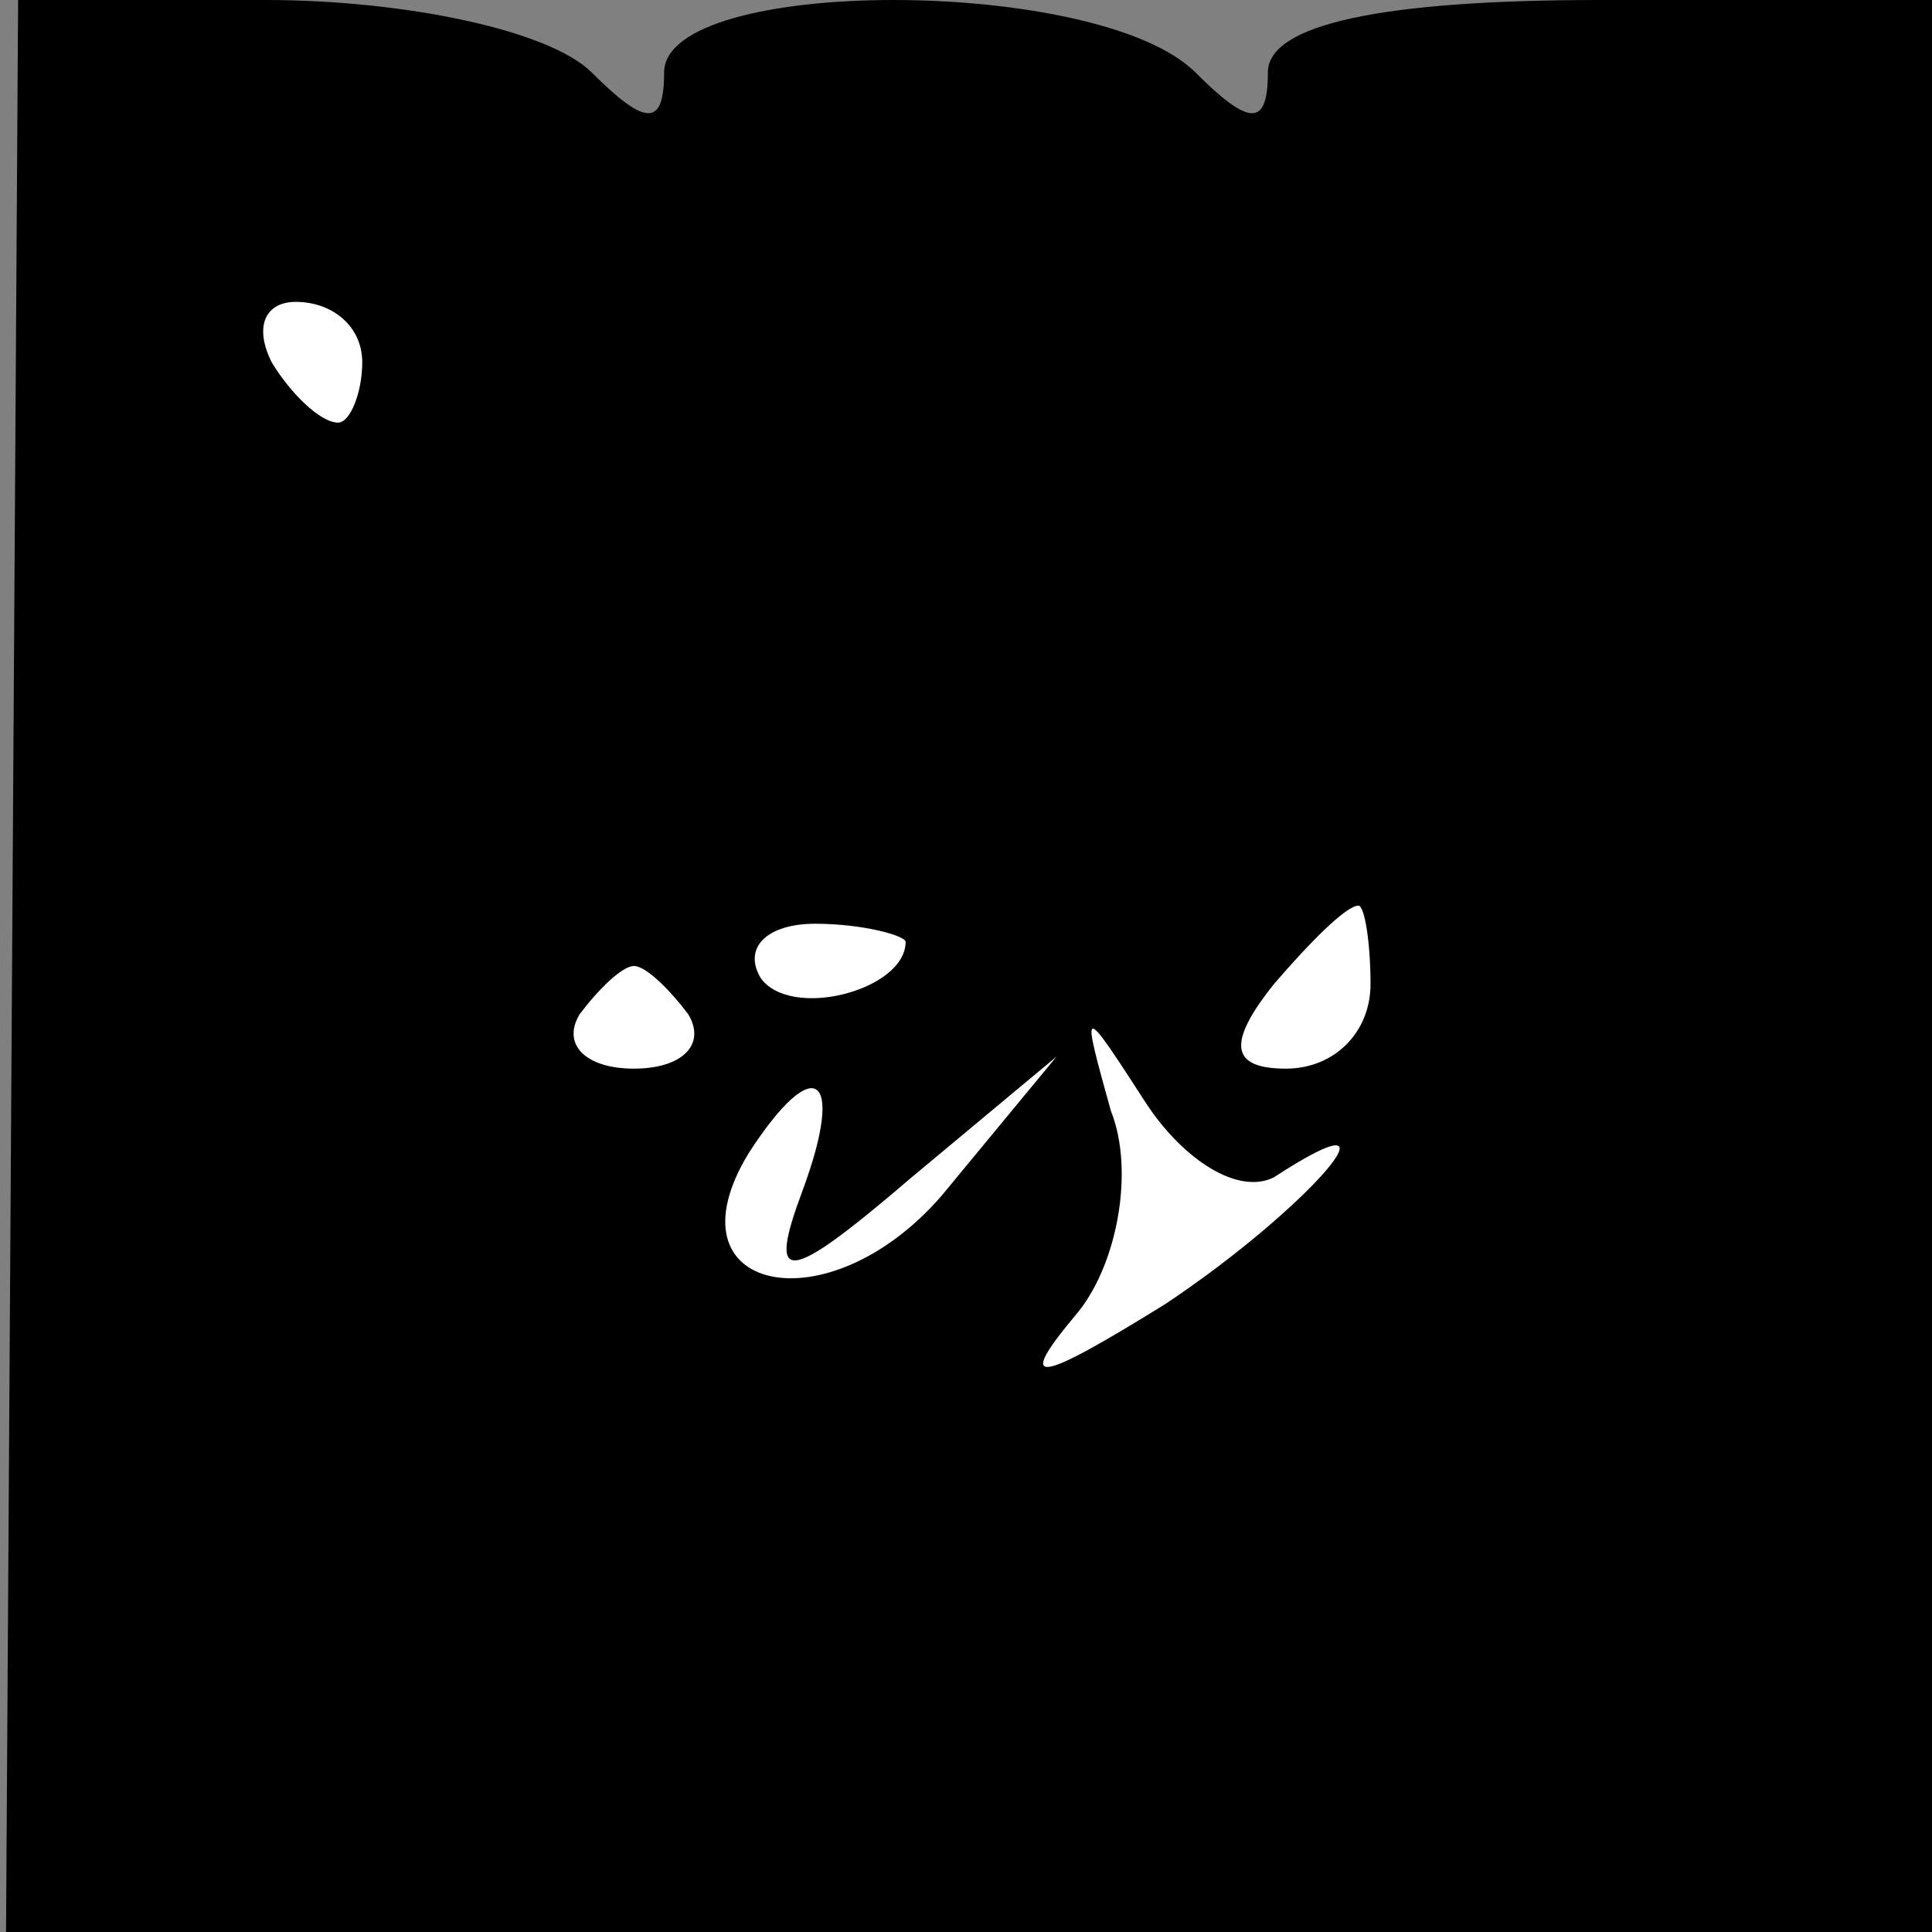 <?xml version="1.0" standalone="no"?>
<!DOCTYPE svg PUBLIC "-//W3C//DTD SVG 20010904//EN"
 "http://www.w3.org/TR/2001/REC-SVG-20010904/DTD/svg10.dtd">
<svg version="1.0" xmlns="http://www.w3.org/2000/svg"
 width="32pt" height="32pt" viewBox="0 0 32 32"
 preserveAspectRatio="xMidYMid meet">
<rect x="0" y="0" width="32" height="32" fill="#808080" stroke="none"/>
<g transform="translate(0,32) scale(0.1,-0.1)"
fill="#000000" stroke="none">
<path fill="#000000" stroke="none" d="M2 160 l-1 -160 160 0 159 0 0 160 0
160 -55 0 c-36 0 -55 -4 -55 -12 0 -9 -3 -9 -12 0 -16 16 -88 16 -88 0 0 -9
-3 -9 -12 0 -7 7 -31 12 -54 12 l-41 0 -1 -160z"/>
<path fill="#ffffff" stroke="none" d="M60 260 c0 -5 -2 -10 -4 -10 -3 0 -8 5
-11 10 -3 6 -1 10 4 10 6 0 11 -4 11 -10z"/>
<path fill="#ffffff" stroke="none" d="M150 164 c0 -8 -19 -13 -24 -6 -3 5 1
9 9 9 8 0 15 -2 15 -3z"/>
<path fill="#ffffff" stroke="none" d="M227 157 c0 -8 -6 -14 -14 -14 -9 0
-10 4 -2 14 6 7 12 13 14 13 1 0 2 -6 2 -13z"/>
<path fill="#ffffff" stroke="none" d="M114 152 c3 -5 -1 -9 -9 -9 -8 0 -12 4
-9 9 3 4 7 8 9 8 2 0 6 -4 9 -8z"/>
<path fill="#ffffff" stroke="none" d="M211 125 c23 15 6 -5 -18 -21 -21 -13
-25 -14 -15 -2 7 8 10 24 6 34 -5 18 -5 18 6 1 6 -9 15 -15 21 -12z"/>
<path fill="#ffffff" stroke="none" d="M133 123 c-6 -16 -3 -16 18 2 l24 20
-19 -23 c-19 -22 -46 -16 -32 7 11 17 16 13 9 -6z"/>
</g>
</svg>
